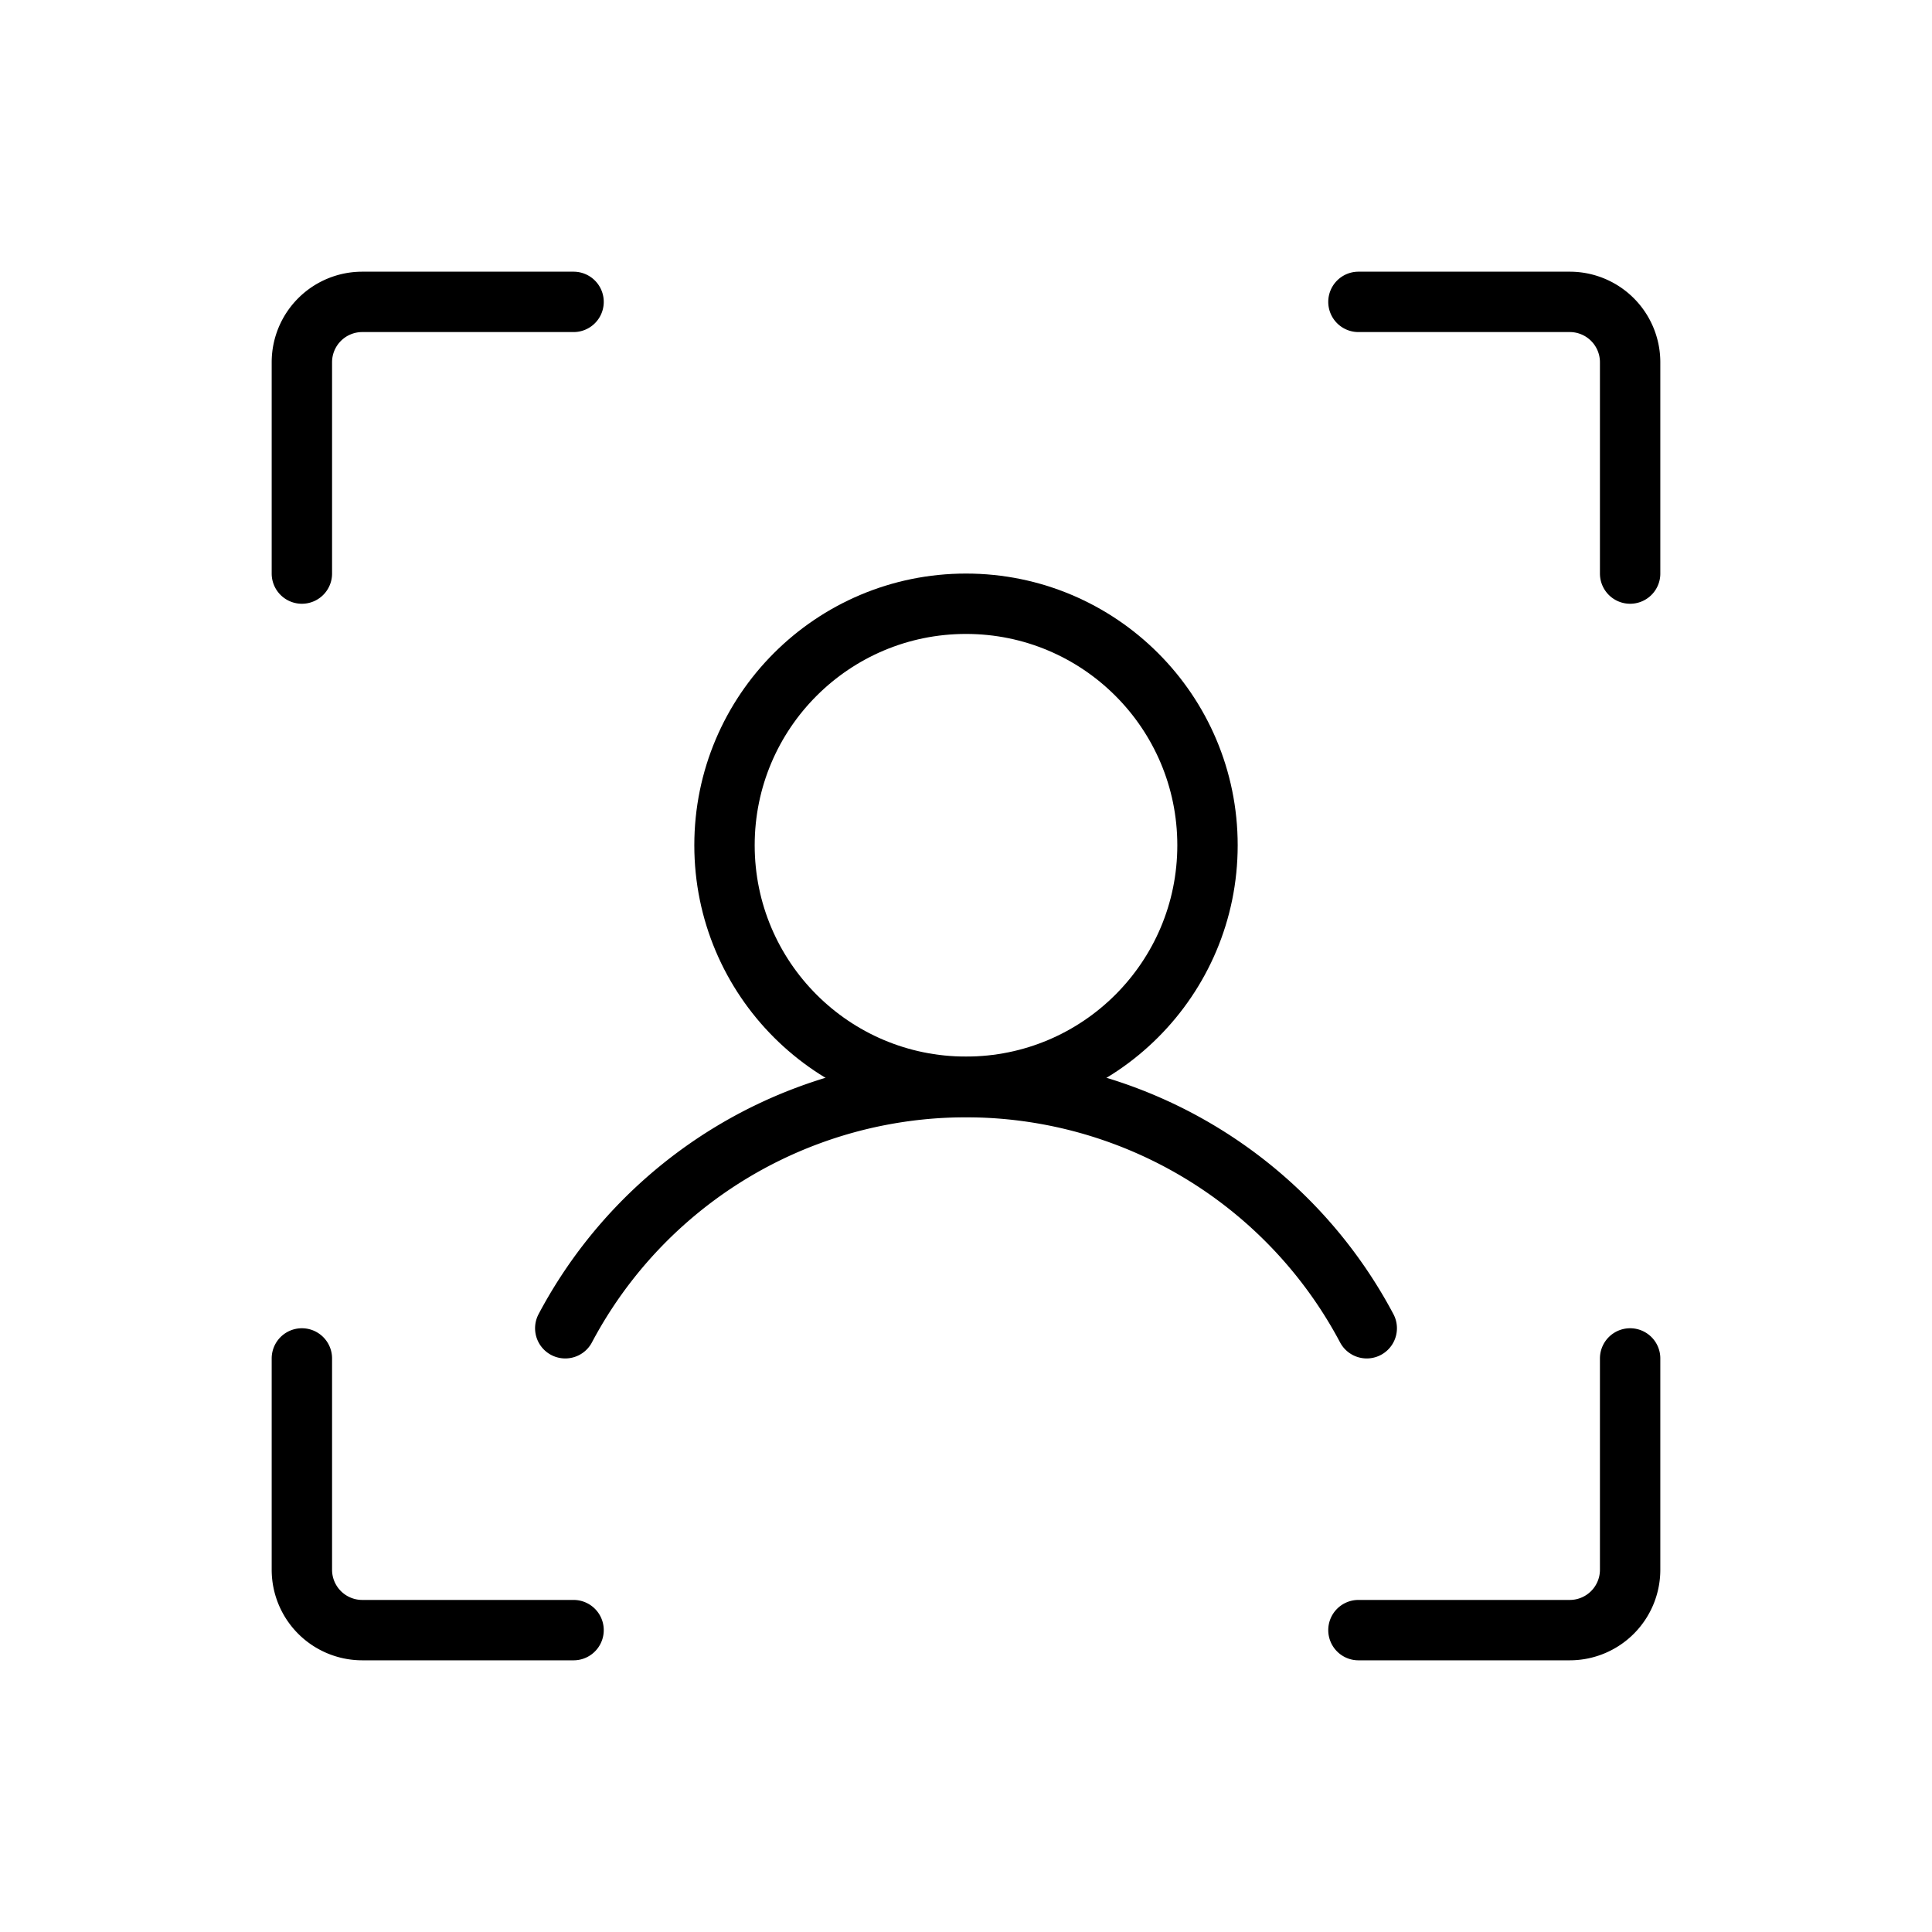<svg xmlns="http://www.w3.org/2000/svg" viewBox="0 0 256 256" width="20" height="20"><path fill="none" d="M0 0h256v256H0z"/><path d="M180 40h28a8 8 0 018 8v28m-36 140h28a8 8 0 008-8v-28M76 216H48a8 8 0 01-8-8v-28M76 40H48a8 8 0 00-8 8v28" fill="none" stroke="#000" stroke-linecap="round" stroke-linejoin="round" stroke-width="8"/><circle cx="128" cy="112" r="32" fill="none" stroke="#000" stroke-linecap="round" stroke-linejoin="round" stroke-width="8"/><path d="M74.9 176a60.1 60.1 0 01106.2 0" fill="none" stroke="#000" stroke-linecap="round" stroke-linejoin="round" stroke-width="8"/></svg>